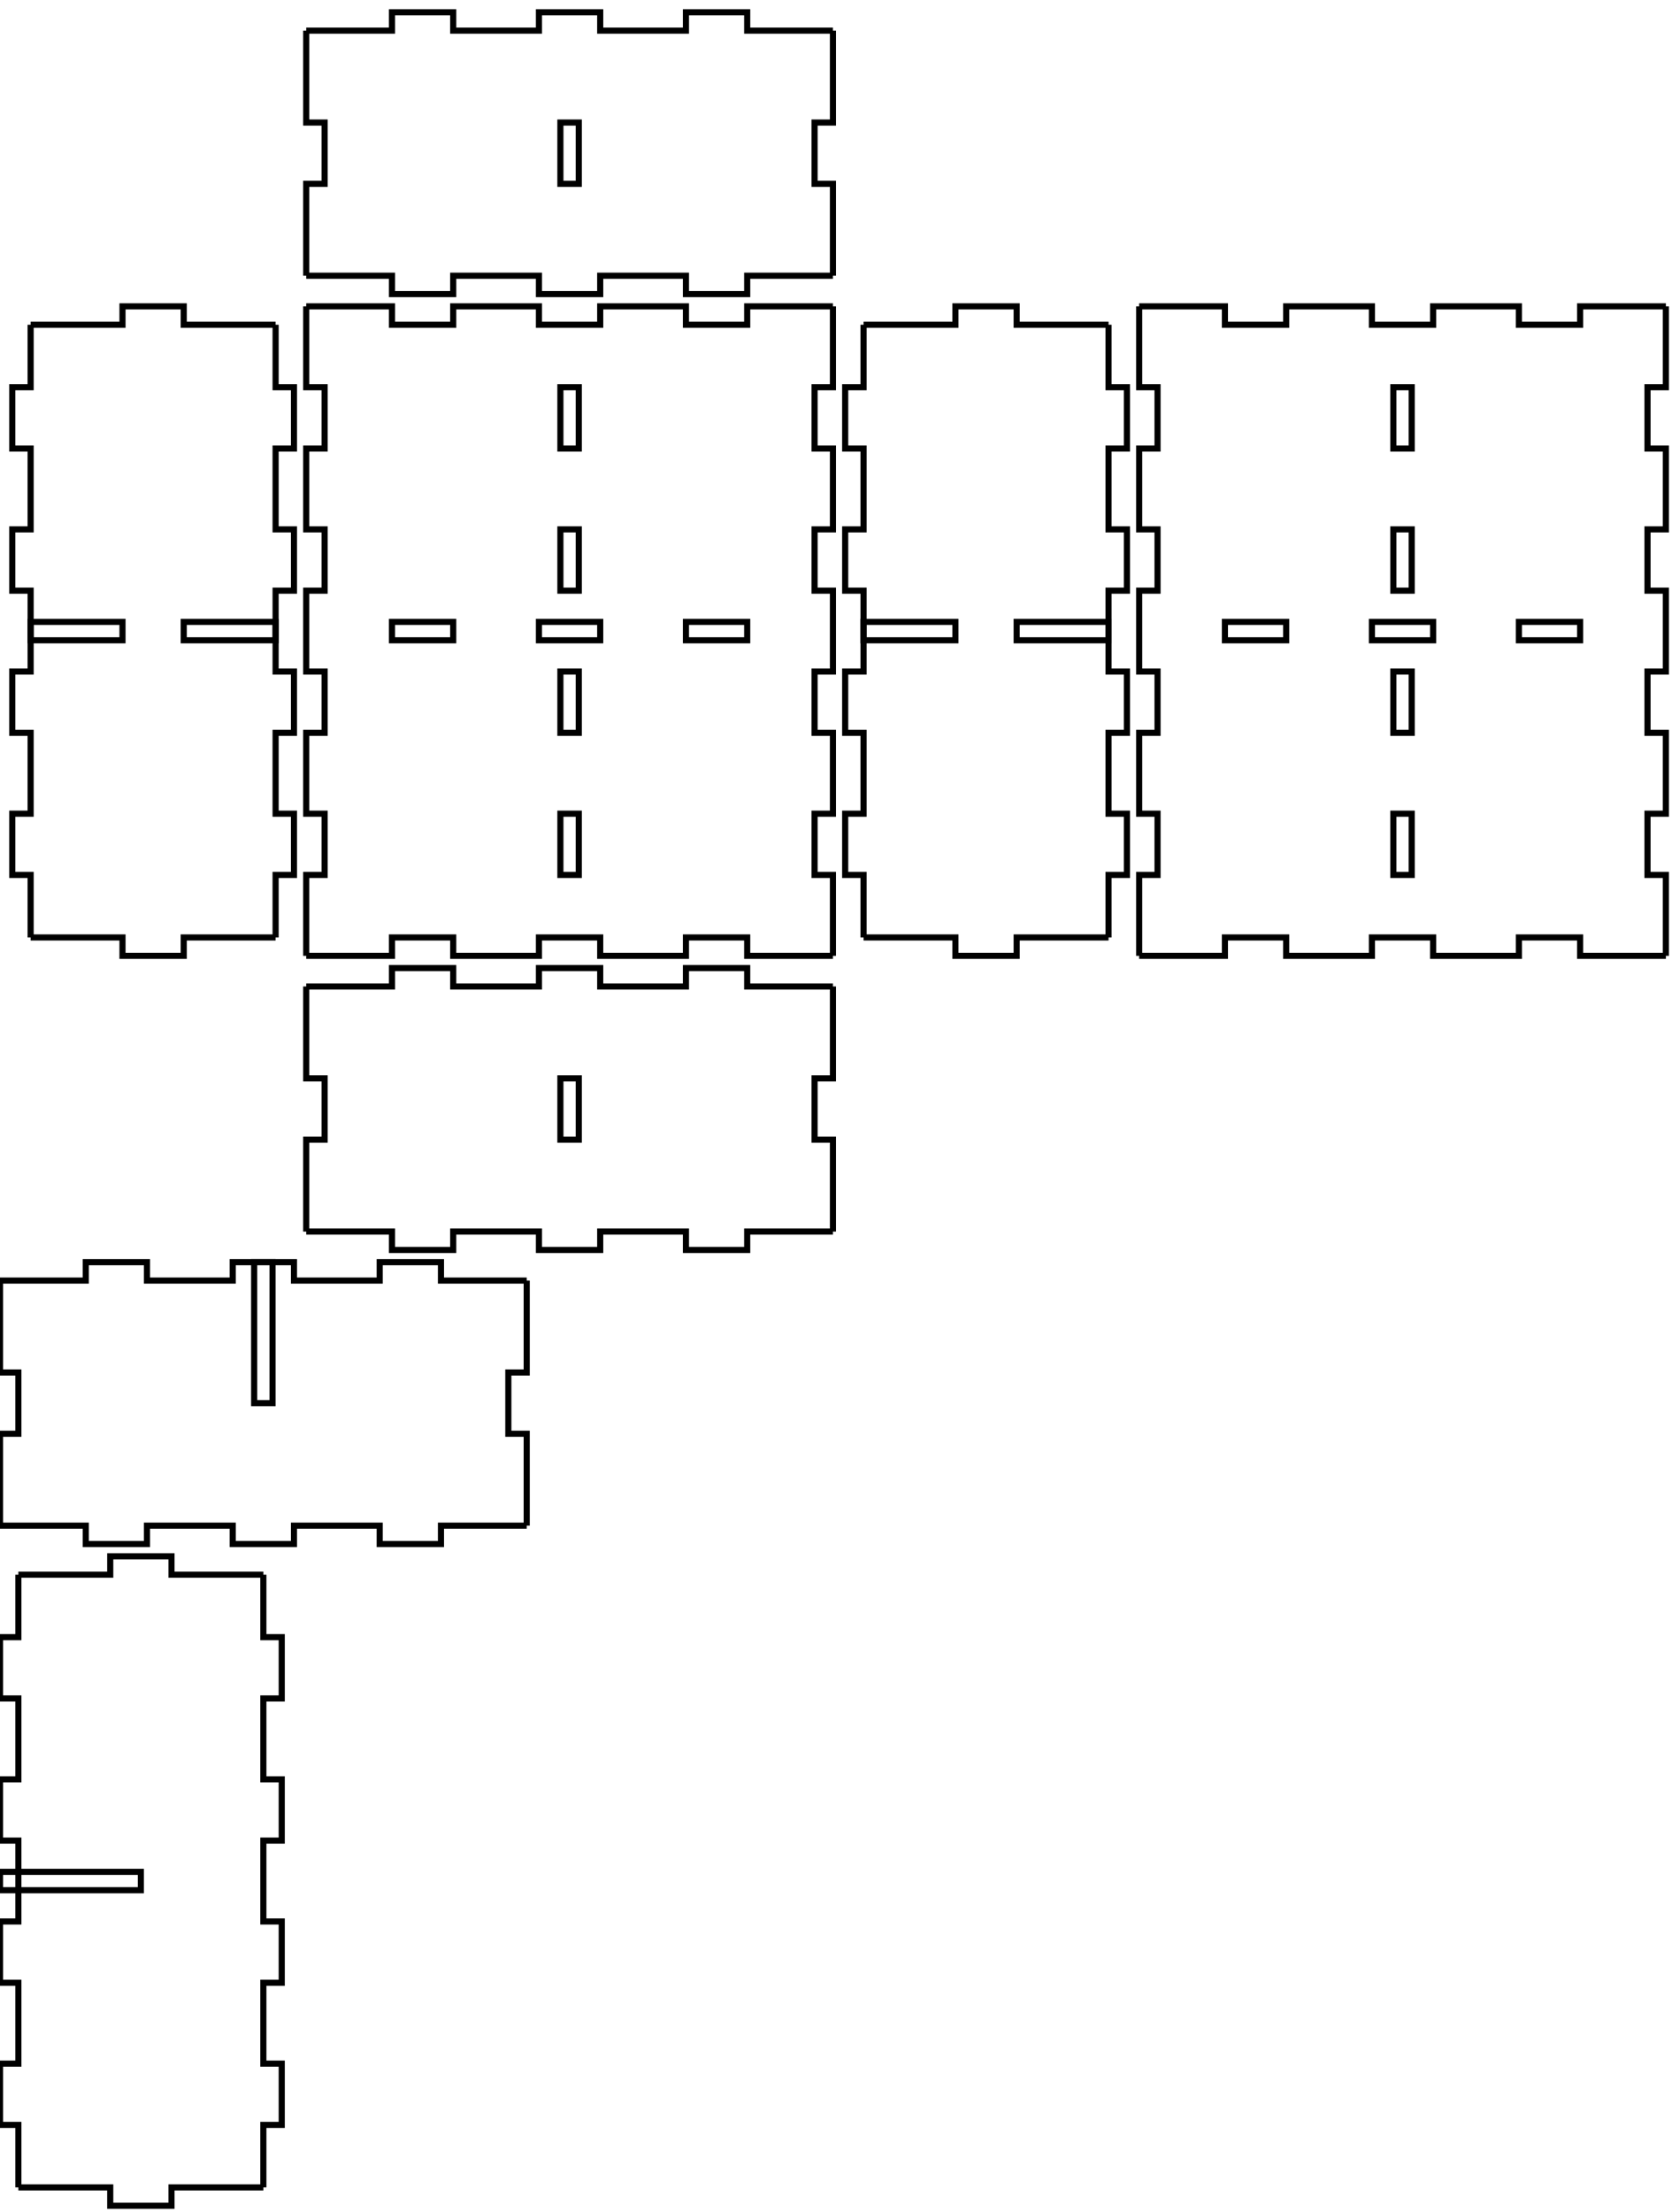 <!-- Created with Inkscape (http://www.inkscape.org/) -->
<svg xmlns:inkscape="http://www.inkscape.org/namespaces/inkscape" xmlns:sodipodi="http://sodipodi.sourceforge.net/DTD/sodipodi-0.dtd" xmlns="http://www.w3.org/2000/svg" xmlns:svg="http://www.w3.org/2000/svg" width="273mm" height="361mm" viewBox="0 0 273 361" version="1.1" id="svg5" inkscape:version="1.1.2 (0a00cf5339, 2022-02-04)" sodipodi:docname="blank.svg">
  <sodipodi:namedview id="namedview7" pagecolor="#ffffff" bordercolor="#666666" borderopacity="1.0" inkscape:pageshadow="2" inkscape:pageopacity="0.0" inkscape:pagecheckerboard="0" inkscape:document-units="mm" showgrid="false" inkscape:zoom="0.64052329" inkscape:cx="397.33138" inkscape:cy="561.25984" inkscape:window-width="2086" inkscape:window-height="1376" inkscape:window-x="0" inkscape:window-y="0" inkscape:window-maximized="1" inkscape:current-layer="layer1"/>
  <defs id="defs2"/>
  <g inkscape:label="Layer 1" inkscape:groupmode="layer" id="layer1">
    <g id="piece_001">
      <path id="side_001" style="fill:none;stroke:#000000;stroke-width:1" d="M 50 161 L 64 161 L 64 158 L 74 158 L 74 161 L 88 161 L 88 158 L 98 158 L 98 161 L 112 161 L 112 158 L 122 158 L 122 161 L 136 161"/>
      <path id="side_002" style="fill:none;stroke:#000000;stroke-width:1" d="M 136 161 L 136 176 L 133 176 L 133 186 L 136 186 L 136 201"/>
      <path id="hole_001" style="fill:none;stroke:#000000;stroke-width:1" d="M 91.5 176 L 91.5 186 L 94.5 186 L 94.5 176 L 91.5 176 Z"/>
      <path id="side_003" style="fill:none;stroke:#000000;stroke-width:1" d="M 136 201 L 122 201 L 122 204 L 112 204 L 112 201 L 98 201 L 98 204 L 88 204 L 88 201 L 74 201 L 74 204 L 64 204 L 64 201 L 50 201"/>
      <path id="side_004" style="fill:none;stroke:#000000;stroke-width:1" d="M 50 201 L 50 186 L 53 186 L 53 176 L 50 176 L 50 161"/>
    </g>
    <g id="xdivider_001">
      <path id="side_005" style="fill:none;stroke:#000000;stroke-width:1" d="M 0 209 L 14 209 L 14 206 L 24 206 L 24 209 L 38 209 L 38 206 L 48 206 L 48 209 L 62 209 L 62 206 L 72 206 L 72 209 L 86 209"/>
      <path id="side_006" style="fill:none;stroke:#000000;stroke-width:1" d="M 86 209 L 86 224 L 83 224 L 83 234 L 86 234 L 86 249"/>
      <path id="slot_001" style="fill:none;stroke:#000000;stroke-width:1" d="M 41.5 206 L 41.5 229 L 44.5 229 L 44.5 206 L 41.5 206 Z"/>
      <path id="side_007" style="fill:none;stroke:#000000;stroke-width:1" d="M 86 249 L 72 249 L 72 252 L 62 252 L 62 249 L 48 249 L 48 252 L 38 252 L 38 249 L 24 249 L 24 252 L 14 252 L 14 249 L 0 249"/>
      <path id="side_008" style="fill:none;stroke:#000000;stroke-width:1" d="M 0 249 L 0 234 L 3 234 L 3 224 L 0 224 L 0 209"/>
    </g>
    <g id="piece_002">
      <path id="side_009" style="fill:none;stroke:#000000;stroke-width:1" d="M 5 53 L 20 53 L 20 50 L 30 50 L 30 53 L 45 53"/>
      <path id="hole_002" style="fill:none;stroke:#000000;stroke-width:1" d="M 5 104.5 L 20 104.5 L 20 101.5 L 5 101.5 L 5 104.5 Z"/>
      <path id="hole_003" style="fill:none;stroke:#000000;stroke-width:1" d="M 30 104.5 L 45 104.5 L 45 101.5 L 30 101.5 L 30 104.5 Z"/>
      <path id="side_010" style="fill:none;stroke:#000000;stroke-width:1" d="M 45 53 L 45 63.2 L 48 63.2 L 48 73.2 L 45 73.2 L 45 86.4 L 48 86.4 L 48 96.4 L 45 96.4 L 45 109.6 L 48 109.6 L 48 119.6 L 45 119.6 L 45 132.8 L 48 132.8 L 48 142.8 L 45 142.8 L 45 153"/>
      <path id="side_011" style="fill:none;stroke:#000000;stroke-width:1" d="M 45 153 L 30 153 L 30 156 L 20 156 L 20 153 L 5 153"/>
      <path id="side_012" style="fill:none;stroke:#000000;stroke-width:1" d="M 5 153 L 5 142.8 L 2 142.8 L 2 132.8 L 5 132.8 L 5 119.6 L 2 119.6 L 2 109.6 L 5 109.6 L 5 96.4 L 2 96.4 L 2 86.4 L 5 86.4 L 5 73.2 L 2 73.2 L 2 63.2 L 5 63.2 L 5 53"/>
    </g>
    <g id="ydivider_001">
      <path id="side_013" style="fill:none;stroke:#000000;stroke-width:1" d="M 3 257 L 18 257 L 18 254 L 28 254 L 28 257 L 43 257"/>
      <path id="slot_002" style="fill:none;stroke:#000000;stroke-width:1" d="M 0 305.5 L 23 305.5 L 23 308.5 L 0 308.5 L 0 305.5 Z"/>
      <path id="side_014" style="fill:none;stroke:#000000;stroke-width:1" d="M 43 257 L 43 267.2 L 46 267.2 L 46 277.2 L 43 277.2 L 43 290.4 L 46 290.4 L 46 300.4 L 43 300.4 L 43 313.6 L 46 313.6 L 46 323.6 L 43 323.6 L 43 336.8 L 46 336.8 L 46 346.8 L 43 346.8 L 43 357"/>
      <path id="side_015" style="fill:none;stroke:#000000;stroke-width:1" d="M 43 357 L 28 357 L 28 360 L 18 360 L 18 357 L 3 357"/>
      <path id="side_016" style="fill:none;stroke:#000000;stroke-width:1" d="M 3 357 L 3 346.8 L 0 346.8 L 0 336.8 L 3 336.8 L 3 323.6 L 0 323.6 L 0 313.6 L 3 313.6 L 3 300.4 L 0 300.4 L 0 290.4 L 3 290.4 L 3 277.2 L 0 277.2 L 0 267.2 L 3 267.2 L 3 257"/>
    </g>
    <g id="piece_003">
      <path id="side_017" style="fill:none;stroke:#000000;stroke-width:1" d="M 50 50 L 64 50 L 64 53 L 74 53 L 74 50 L 88 50 L 88 53 L 98 53 L 98 50 L 112 50 L 112 53 L 122 53 L 122 50 L 136 50"/>
      <path id="hole_004" style="fill:none;stroke:#000000;stroke-width:1" d="M 64 104.5 L 74 104.5 L 74 101.5 L 64 101.5 L 64 104.5 Z"/>
      <path id="hole_005" style="fill:none;stroke:#000000;stroke-width:1" d="M 88 104.5 L 98 104.5 L 98 101.5 L 88 101.5 L 88 104.5 Z"/>
      <path id="hole_006" style="fill:none;stroke:#000000;stroke-width:1" d="M 112 104.5 L 122 104.5 L 122 101.5 L 112 101.5 L 112 104.5 Z"/>
      <path id="side_018" style="fill:none;stroke:#000000;stroke-width:1" d="M 136 50 L 136 63.2 L 133 63.2 L 133 73.2 L 136 73.2 L 136 86.4 L 133 86.4 L 133 96.4 L 136 96.4 L 136 109.6 L 133 109.6 L 133 119.6 L 136 119.6 L 136 132.8 L 133 132.8 L 133 142.8 L 136 142.8 L 136 156"/>
      <path id="hole_007" style="fill:none;stroke:#000000;stroke-width:1" d="M 91.5 63.2 L 91.5 73.2 L 94.5 73.2 L 94.5 63.2 L 91.5 63.2 Z"/>
      <path id="hole_008" style="fill:none;stroke:#000000;stroke-width:1" d="M 91.5 86.4 L 91.5 96.4 L 94.5 96.4 L 94.5 86.4 L 91.5 86.4 Z"/>
      <path id="hole_009" style="fill:none;stroke:#000000;stroke-width:1" d="M 91.5 109.6 L 91.5 119.6 L 94.5 119.6 L 94.5 109.6 L 91.5 109.6 Z"/>
      <path id="hole_010" style="fill:none;stroke:#000000;stroke-width:1" d="M 91.5 132.8 L 91.5 142.8 L 94.5 142.8 L 94.5 132.8 L 91.5 132.8 Z"/>
      <path id="side_019" style="fill:none;stroke:#000000;stroke-width:1" d="M 136 156 L 122 156 L 122 153 L 112 153 L 112 156 L 98 156 L 98 153 L 88 153 L 88 156 L 74 156 L 74 153 L 64 153 L 64 156 L 50 156"/>
      <path id="side_020" style="fill:none;stroke:#000000;stroke-width:1" d="M 50 156 L 50 142.8 L 53 142.8 L 53 132.8 L 50 132.8 L 50 119.6 L 53 119.6 L 53 109.6 L 50 109.6 L 50 96.4 L 53 96.4 L 53 86.4 L 50 86.4 L 50 73.2 L 53 73.2 L 53 63.2 L 50 63.2 L 50 50"/>
    </g>
    <g id="piece_004">
      <path id="side_021" style="fill:none;stroke:#000000;stroke-width:1" d="M 141 53 L 156 53 L 156 50 L 166 50 L 166 53 L 181 53"/>
      <path id="hole_011" style="fill:none;stroke:#000000;stroke-width:1" d="M 141 104.5 L 156 104.5 L 156 101.5 L 141 101.5 L 141 104.5 Z"/>
      <path id="hole_012" style="fill:none;stroke:#000000;stroke-width:1" d="M 166 104.5 L 181 104.5 L 181 101.5 L 166 101.5 L 166 104.5 Z"/>
      <path id="side_022" style="fill:none;stroke:#000000;stroke-width:1" d="M 181 53 L 181 63.2 L 184 63.2 L 184 73.2 L 181 73.2 L 181 86.4 L 184 86.4 L 184 96.4 L 181 96.4 L 181 109.6 L 184 109.6 L 184 119.6 L 181 119.6 L 181 132.8 L 184 132.8 L 184 142.8 L 181 142.8 L 181 153"/>
      <path id="side_023" style="fill:none;stroke:#000000;stroke-width:1" d="M 181 153 L 166 153 L 166 156 L 156 156 L 156 153 L 141 153"/>
      <path id="side_024" style="fill:none;stroke:#000000;stroke-width:1" d="M 141 153 L 141 142.8 L 138 142.8 L 138 132.8 L 141 132.8 L 141 119.6 L 138 119.6 L 138 109.6 L 141 109.6 L 141 96.4 L 138 96.4 L 138 86.4 L 141 86.4 L 141 73.2 L 138 73.2 L 138 63.2 L 141 63.2 L 141 53"/>
    </g>
    <g id="piece_005">
      <path id="side_025" style="fill:none;stroke:#000000;stroke-width:1" d="M 186 50 L 200 50 L 200 53 L 210 53 L 210 50 L 224 50 L 224 53 L 234 53 L 234 50 L 248 50 L 248 53 L 258 53 L 258 50 L 272 50"/>
      <path id="hole_013" style="fill:none;stroke:#000000;stroke-width:1" d="M 200 104.5 L 210 104.5 L 210 101.5 L 200 101.5 L 200 104.5 Z"/>
      <path id="hole_014" style="fill:none;stroke:#000000;stroke-width:1" d="M 224 104.5 L 234 104.5 L 234 101.5 L 224 101.5 L 224 104.5 Z"/>
      <path id="hole_015" style="fill:none;stroke:#000000;stroke-width:1" d="M 248 104.5 L 258 104.5 L 258 101.5 L 248 101.5 L 248 104.5 Z"/>
      <path id="side_026" style="fill:none;stroke:#000000;stroke-width:1" d="M 272 50 L 272 63.2 L 269 63.2 L 269 73.2 L 272 73.2 L 272 86.4 L 269 86.4 L 269 96.4 L 272 96.4 L 272 109.6 L 269 109.6 L 269 119.6 L 272 119.6 L 272 132.8 L 269 132.8 L 269 142.8 L 272 142.8 L 272 156"/>
      <path id="hole_016" style="fill:none;stroke:#000000;stroke-width:1" d="M 227.5 63.2 L 227.5 73.2 L 230.5 73.2 L 230.5 63.2 L 227.5 63.2 Z"/>
      <path id="hole_017" style="fill:none;stroke:#000000;stroke-width:1" d="M 227.5 86.4 L 227.5 96.4 L 230.5 96.4 L 230.5 86.4 L 227.5 86.4 Z"/>
      <path id="hole_018" style="fill:none;stroke:#000000;stroke-width:1" d="M 227.5 109.6 L 227.5 119.6 L 230.5 119.6 L 230.5 109.6 L 227.5 109.6 Z"/>
      <path id="hole_019" style="fill:none;stroke:#000000;stroke-width:1" d="M 227.5 132.8 L 227.5 142.8 L 230.5 142.8 L 230.5 132.8 L 227.5 132.8 Z"/>
      <path id="side_027" style="fill:none;stroke:#000000;stroke-width:1" d="M 272 156 L 258 156 L 258 153 L 248 153 L 248 156 L 234 156 L 234 153 L 224 153 L 224 156 L 210 156 L 210 153 L 200 153 L 200 156 L 186 156"/>
      <path id="side_028" style="fill:none;stroke:#000000;stroke-width:1" d="M 186 156 L 186 142.8 L 189 142.8 L 189 132.8 L 186 132.8 L 186 119.6 L 189 119.6 L 189 109.6 L 186 109.6 L 186 96.4 L 189 96.4 L 189 86.4 L 186 86.4 L 186 73.2 L 189 73.2 L 189 63.2 L 186 63.2 L 186 50"/>
    </g>
    <g id="piece_006">
      <path id="side_029" style="fill:none;stroke:#000000;stroke-width:1" d="M 50 5 L 64 5 L 64 2 L 74 2 L 74 5 L 88 5 L 88 2 L 98 2 L 98 5 L 112 5 L 112 2 L 122 2 L 122 5 L 136 5"/>
      <path id="side_030" style="fill:none;stroke:#000000;stroke-width:1" d="M 136 5 L 136 20 L 133 20 L 133 30 L 136 30 L 136 45"/>
      <path id="hole_020" style="fill:none;stroke:#000000;stroke-width:1" d="M 91.5 20 L 91.5 30 L 94.5 30 L 94.5 20 L 91.5 20 Z"/>
      <path id="side_031" style="fill:none;stroke:#000000;stroke-width:1" d="M 136 45 L 122 45 L 122 48 L 112 48 L 112 45 L 98 45 L 98 48 L 88 48 L 88 45 L 74 45 L 74 48 L 64 48 L 64 45 L 50 45"/>
      <path id="side_032" style="fill:none;stroke:#000000;stroke-width:1" d="M 50 45 L 50 30 L 53 30 L 53 20 L 50 20 L 50 5"/>
    </g>
  </g>
</svg>